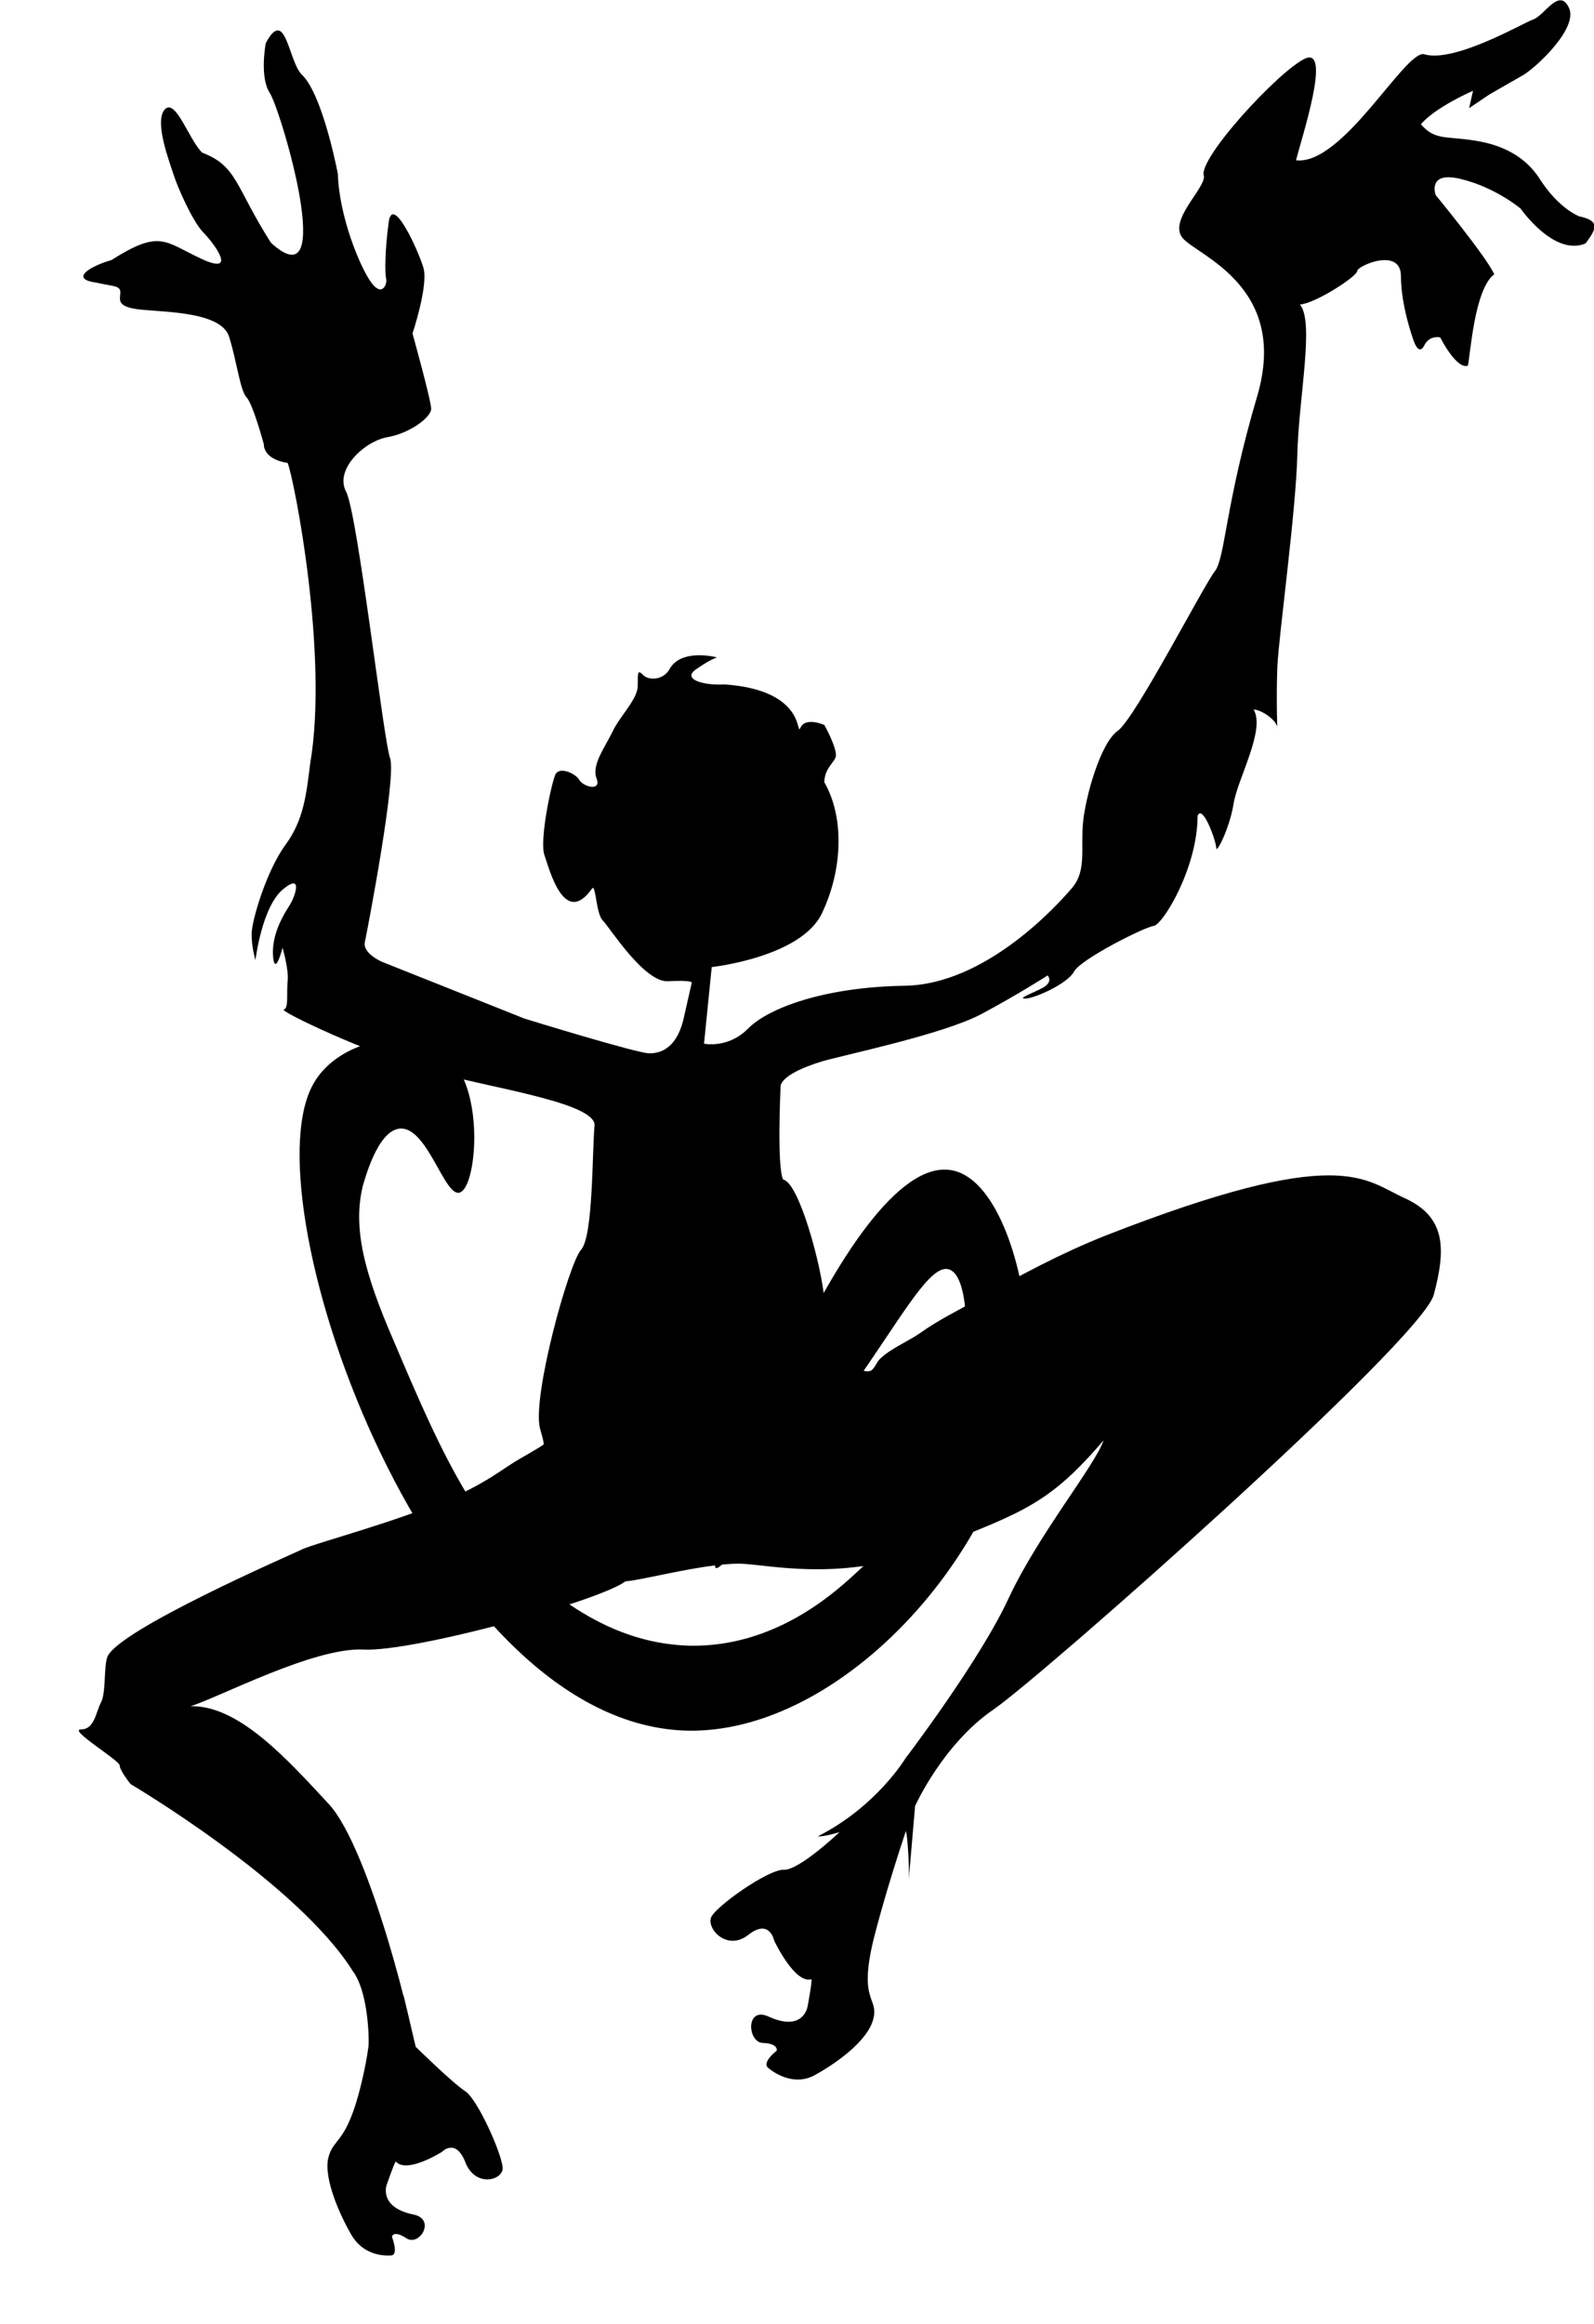 <?xml version="1.0" encoding="utf-8"?>
<!-- Generator: Adobe Illustrator 19.0.0, SVG Export Plug-In . SVG Version: 6.00 Build 0)  -->
<svg version="1.1" id="Layer_1" xmlns="http://www.w3.org/2000/svg" xmlns:xlink="http://www.w3.org/1999/xlink" x="0px" y="0px"
	 viewBox="0 0 247.7 360.9" xml:space="preserve">
<g id="XMLID_18_">
	<path id="XMLID_339_" class="st0" d="M111.2,243.5c-1.8-1.9,21.2-66.3,37.3-61.6c6.6,1.9,10.7,15.1,11.1,25.3
		c1.2,29-26.7,61.8-52.4,61.6c-40.1-0.4-68.5-81.2-58.7-100.1c4.2-8.2,18.5-10.1,23-2.2c3.5,6.2,2.3,17.8,0,18.7
		c-2.4,1-5.1-10.5-9.5-9.9c-3.4,0.5-5.3,7.9-5.6,8.8c-1.6,6.5,0.1,13.4,4.8,24.2c7.6,17.9,13.7,31.9,27,40.7
		c3.3,2.2,9.9,6.4,19.1,6.6c12.9,0.2,22-7.9,25.4-11c4.3-4,14.1-12.9,16.7-28.6c1.2-7,1.2-17.1-1.6-18.7c-2.6-1.5-6.3,4.9-12.7,14.3
		C132.8,214.9,112.6,244.9,111.2,243.5z"/>
	<path id="XMLID_224_" class="st0" d="M130.4,284.6c0,0-6.2,5.9-8.6,5.8c-2.4-0.1-10.6,5.7-11.3,7.4c-0.7,1.8,2.5,5.3,5.8,2.7
		c3.3-2.6,4,0.9,4,0.9s3.2,6.8,5.8,6c0.1,0.5-0.6,4.2-0.6,4.2s-0.6,4.2-6.3,1.5c-3.4-1.3-3,4.2-0.6,4.2c2.4,0.1,2.1,1.2,2.1,1.2
		s-2.4,1.8-1.3,2.7c1.1,0.9,4.1,2.8,7.2,1.1c3.1-1.7,8.2-5.2,9.1-8.7c0.9-3.5-2.4-2.5,0.1-12.6c2.6-10.1,6.1-19.9,6.1-19.9l-4-2.7
		L130.4,284.6z"/>
	<path id="XMLID_212_" class="st0" d="M64.6,317.9c0,0,5.7,5.6,7.7,6.9c2,1.3,6,10.4,5.8,12.1c-0.2,1.8-4.3,2.8-5.8-1.1
		c-1.5-3.8-3.6-1.6-3.6-1.6s-5.5,3.5-7.2,1.5c-0.3,0.4-1.4,3.6-1.4,3.6s-1.4,3.6,4.4,4.7c3.2,0.9,0.6,5-1.4,3.6
		c-2-1.3-2.2-0.2-2.2-0.2s1.1,2.8-0.1,2.9c-1.3,0.1-4.4-0.1-6.2-3.2c-1.8-3.1-4.3-8.7-3.6-11.9c0.8-3.3,2.8-2,5.1-11.4
		c2.3-9.4,1.1-12,1.1-12l5.5-1.9L64.6,317.9z"/>
	<path id="XMLID_174_" class="st1" d="M41.3,6.7c0,0-1,5.2,0.6,7.7c1.7,2.5,10.7,32.9,0.2,23.3c-5.6-8.8-5.2-11.9-10.7-14
		c-2.1-2.1-4.1-8.5-5.8-6.7c-1.7,1.9,0.8,8.3,1.4,10.2c0.6,1.9,2.9,7.1,4.5,8.8c1.7,1.7,5.6,6.9-0.2,4.2c-5.8-2.7-6.4-4.6-14,0.2
		c-2.9,0.8-6.8,2.9-2.3,3.5c2.5,0.6,3.7,0.4,3.7,1.5s-0.8,2.3,3.3,2.7c4.1,0.4,12.4,0.4,13.6,4.2c1.2,3.8,1.7,8.3,2.7,9.4
		c1,1,2.7,7.3,2.7,7.3s-0.2,2.3,3.7,2.9c1,2.5,6.4,29.8,3.5,46.7c-0.6,4.8-1,8.8-3.9,12.7c-2.9,4-5.2,11.7-5.2,13.8
		c0,2.1,0.6,4,0.6,4s1-8.3,4.3-11c3.3-2.7,1.7,1.5,1,2.5c-0.6,1-3.1,4.6-2.5,8.5c0.4,2.1,1.4-1.9,1.4-1.9s1,3.3,0.8,5.2
		c-0.2,1.9,0.2,4.2-0.6,4.4c-0.8,0.2,13.2,6.9,22.5,9.4c7.6,2.5,25.6,4.8,25.8,8.5c-0.4,4.2-0.2,17.3-2.1,19.4
		c-1.9,2.1-7.6,22.7-6.4,27.7c0.2,0.8,0.5,1.6,0.6,2.5c0,0.2-4.2,2.5-4.6,2.8c-1.6,1-3.1,2.1-4.7,3c-2.7,1.6-5.7,2.9-8.6,4
		c-9.3,3.5-18.4,5.8-20,6.7c-1.7,0.8-28.1,12.3-29.9,16.5c-0.6,1.5-0.2,5.6-1,7.1c-0.8,1.5-1,4.2-3.1,4.2s6,4.8,6,5.6
		s1.7,2.9,1.7,2.9s25.8,15.2,34.5,29c1.9,2.5,2.5,7.7,2.5,11.3c0,3.5,1.4-5,1.4-5s2.3-0.8,1.7,4c-0.6,4.8,1,6,1.2,2.1
		c0.2-4,1.7,0.8,1.7,2.3c0,1.5,1.4,2.3,1.4-1c0-3.3-7.2-32.7-13.6-39.6c-6.4-6.9-14-15.4-21.5-15.2c4.3-1.3,19.2-9.2,26.9-8.8
		c7.6,0.4,36.6-7.5,40.7-10.6c2.9-0.2,13.4-3.1,18.6-2.7c5.2,0.4,16.1,2.7,29.7-2.7c13.6-5.4,17.6-6.7,26-16.5
		c-1.4,4-10.1,14.6-14.7,24.4c-4.5,9.8-16.1,25-16.1,25s-4.5,7.5-13.6,12.1c2.3,0.2,11.2-3.5,11.2-3.5s2.3-0.6,2.7,4.2
		c0.4,4.8,0.2,6.3,0.2,6.3l1-11.7c0,0,4.3-9.6,12.2-15c7.8-5.4,66.5-57.3,68.4-64.4c1.9-7.1,1.9-12.1-4.5-15
		c-6.4-2.9-9.9-8.5-46.5,5.8c-6.8,2.7-13.4,6.2-19.7,9.8c-3.1,1.8-6.3,3.3-9.2,5.4c-1.9,1.3-4.6,2.4-6.2,4c-0.5,0.5-0.8,1.5-1.4,1.8
		c-1.6,0.6-4-2-4.7-3.2c-1.4-2.4-2.3-5.1-2.5-7.9c-0.4-5-3.9-18.1-6.4-18.6c-1-1.9-0.4-14.4-0.4-14.4s-0.4-1.9,6.6-4
		c3.5-1,18.8-4.2,24.6-7.3c5.8-3.1,10.3-6,10.3-6s0.8,0.8-0.4,1.7c-1.2,0.8-4.5,1.9-3.1,1.9c1.4,0,6.6-2.3,7.6-4.2
		c1-1.9,10.9-6.9,12.4-7.1c1.4-0.2,6.8-9,6.8-17.1c0.8-1.9,2.9,4,2.9,5c0,1,2.1-3.1,2.7-6.9c0.6-3.8,5-11.5,3.1-14.6
		c1.2,0,3.7,1.7,3.7,2.9s-0.2-5,0-9.6c0.2-4.6,2.9-24.2,3.1-32.9c0.2-8.8,2.7-20.6,0.4-23.3c2.5-0.2,8.9-4.4,8.9-5.2
		c0-0.8,6.8-3.8,6.8,0.8c0,4.6,1.9,9.8,1.9,9.8s0.8,2.7,1.7,1c0.8-1.7,2.5-1.3,2.5-1.3s2.5,5,4.3,4.4c0.4-1.7,1-11.9,4.1-14.2
		c-1.2-2.7-9.1-12.3-9.1-12.3s-1.4-3.8,3.9-2.5c5.4,1.3,9.3,4.6,9.3,4.6s5.2,7.5,10.1,5.4c1.7-2.3,2.3-3.5-1-4.2
		c-2.3-1-4.5-3.3-6-5.6c-1.4-2.3-4.1-5-9.3-6c-5.2-1-7,0-9.3-2.7c2.3-2.7,8.1-5.2,8.1-5.2l-0.6,2.7l3.1-2.1c0,0,3.3-1.9,5.4-3.1
		c2.1-1.3,8.5-7.3,7-10.4C242.3-2,240,2.4,238.3,3c-1.7,0.6-12.4,6.9-17.1,5.4c-3.1-0.2-12.6,17.3-19.8,16.5
		c0.8-3.3,5.6-17.7,1.4-15.8c-4.1,1.9-16.9,15.8-15.7,18.3c0,2.1-5.6,6.9-3.3,9.6c2.3,2.7,16.5,7.5,11.6,24.4
		c-5,16.9-5,25.2-6.6,27.3c-1.7,2.1-12.4,22.9-15.1,24.8c-2.7,1.9-5,10.2-5.4,14.2c-0.4,4,0.6,7.5-1.7,10.2
		c-2.3,2.7-13.4,15-26,15.2c-12.6,0.2-21.3,3.5-24.4,6.7c-3.1,3.1-6.8,2.3-6.8,2.3l1.2-11.9c0,0,13.8-1.5,17.1-8.3
		c3.3-6.9,3.5-15,0.4-20.4c0-2.3,1.8-3.2,1.8-4.2c0-1.5-1.8-4.7-1.8-4.7s-2.9-1.3-3.7,0.4c-0.8,1.7,1.2-5.8-11.8-6.7
		c-3.3,0.2-6.6-0.8-4.5-2.3c2.1-1.5,3.3-1.9,3.3-1.9s-5.6-1.5-7.4,1.9c-1,1.7-3.3,1.7-4.1,0.8c-0.8-0.8-0.8-0.4-0.8,1.7
		c0,2.1-2.7,4.6-3.9,7.1c-1.2,2.5-3.3,5.2-2.5,7.3c0.8,2.1-2.1,1.3-2.7,0.2c-0.6-1-3.1-2.1-3.7-0.8c-0.6,1.3-2.5,10.2-1.7,12.5
		c0.8,2.3,3.1,11.3,7.4,5.2c0.6-0.8,0.6,4,1.7,5c1,1,6.4,9.6,10.1,9.4c3.7-0.2,3.7,0.2,3.7,0.2c-0.4,1.8-0.8,3.5-1.2,5.3
		c-0.6,2.8-2,5.7-5.4,5.7c-1.9,0-19.4-5.4-19.4-5.4l-22.1-8.8c0,0-3.1-1.3-2.7-3.1c0.4-1.9,5-25.8,3.9-28.6c-1-2.7-5-37.7-6.8-41.3
		c-1.9-3.5,2.9-7.9,6.4-8.5c3.5-0.6,6.8-3.1,6.8-4.4c0-1.3-2.9-11.7-2.9-11.7s2.5-7.5,1.7-10.2c-0.8-2.7-4.8-11.5-5.4-7.1
		c-0.6,4.4-0.6,7.9-0.4,8.8c0.2,0.8-0.6,2.9-2.3,0.6c-1.7-2.3-5-10.2-5.2-16.9c-1.2-6-3.3-13.3-5.6-15.4C44.8,9.5,44.4,0.9,41.3,6.7
		z"/>
	<g id="XMLID_13_">
		<g id="XMLID_126_">
			<path id="XMLID_127_" class="st0" d="M111.1,218.5c1.1,0.2,3.4-2.7,2.7-5c-0.6-2.2-2.4-3-4.2-0.3
				C109.2,213.9,108.7,217.7,111.1,218.5z M117.3,220.9c-0.3,0.4-0.5,0.9-0.8,1.3c-0.7,0.8-1.8,1.1-2.9,1.1
				c-0.8,0.1-1.6,0.1-2.3,0.1c-0.6,0-1.3-0.1-1.8-0.4c-1-0.5-0.5,0.2,0,0.3c0,0,6.7,1.6,8-2.4C117.5,220.9,117.5,220.7,117.3,220.9z
				"/>
		</g>
	</g>
</g>
</svg>
